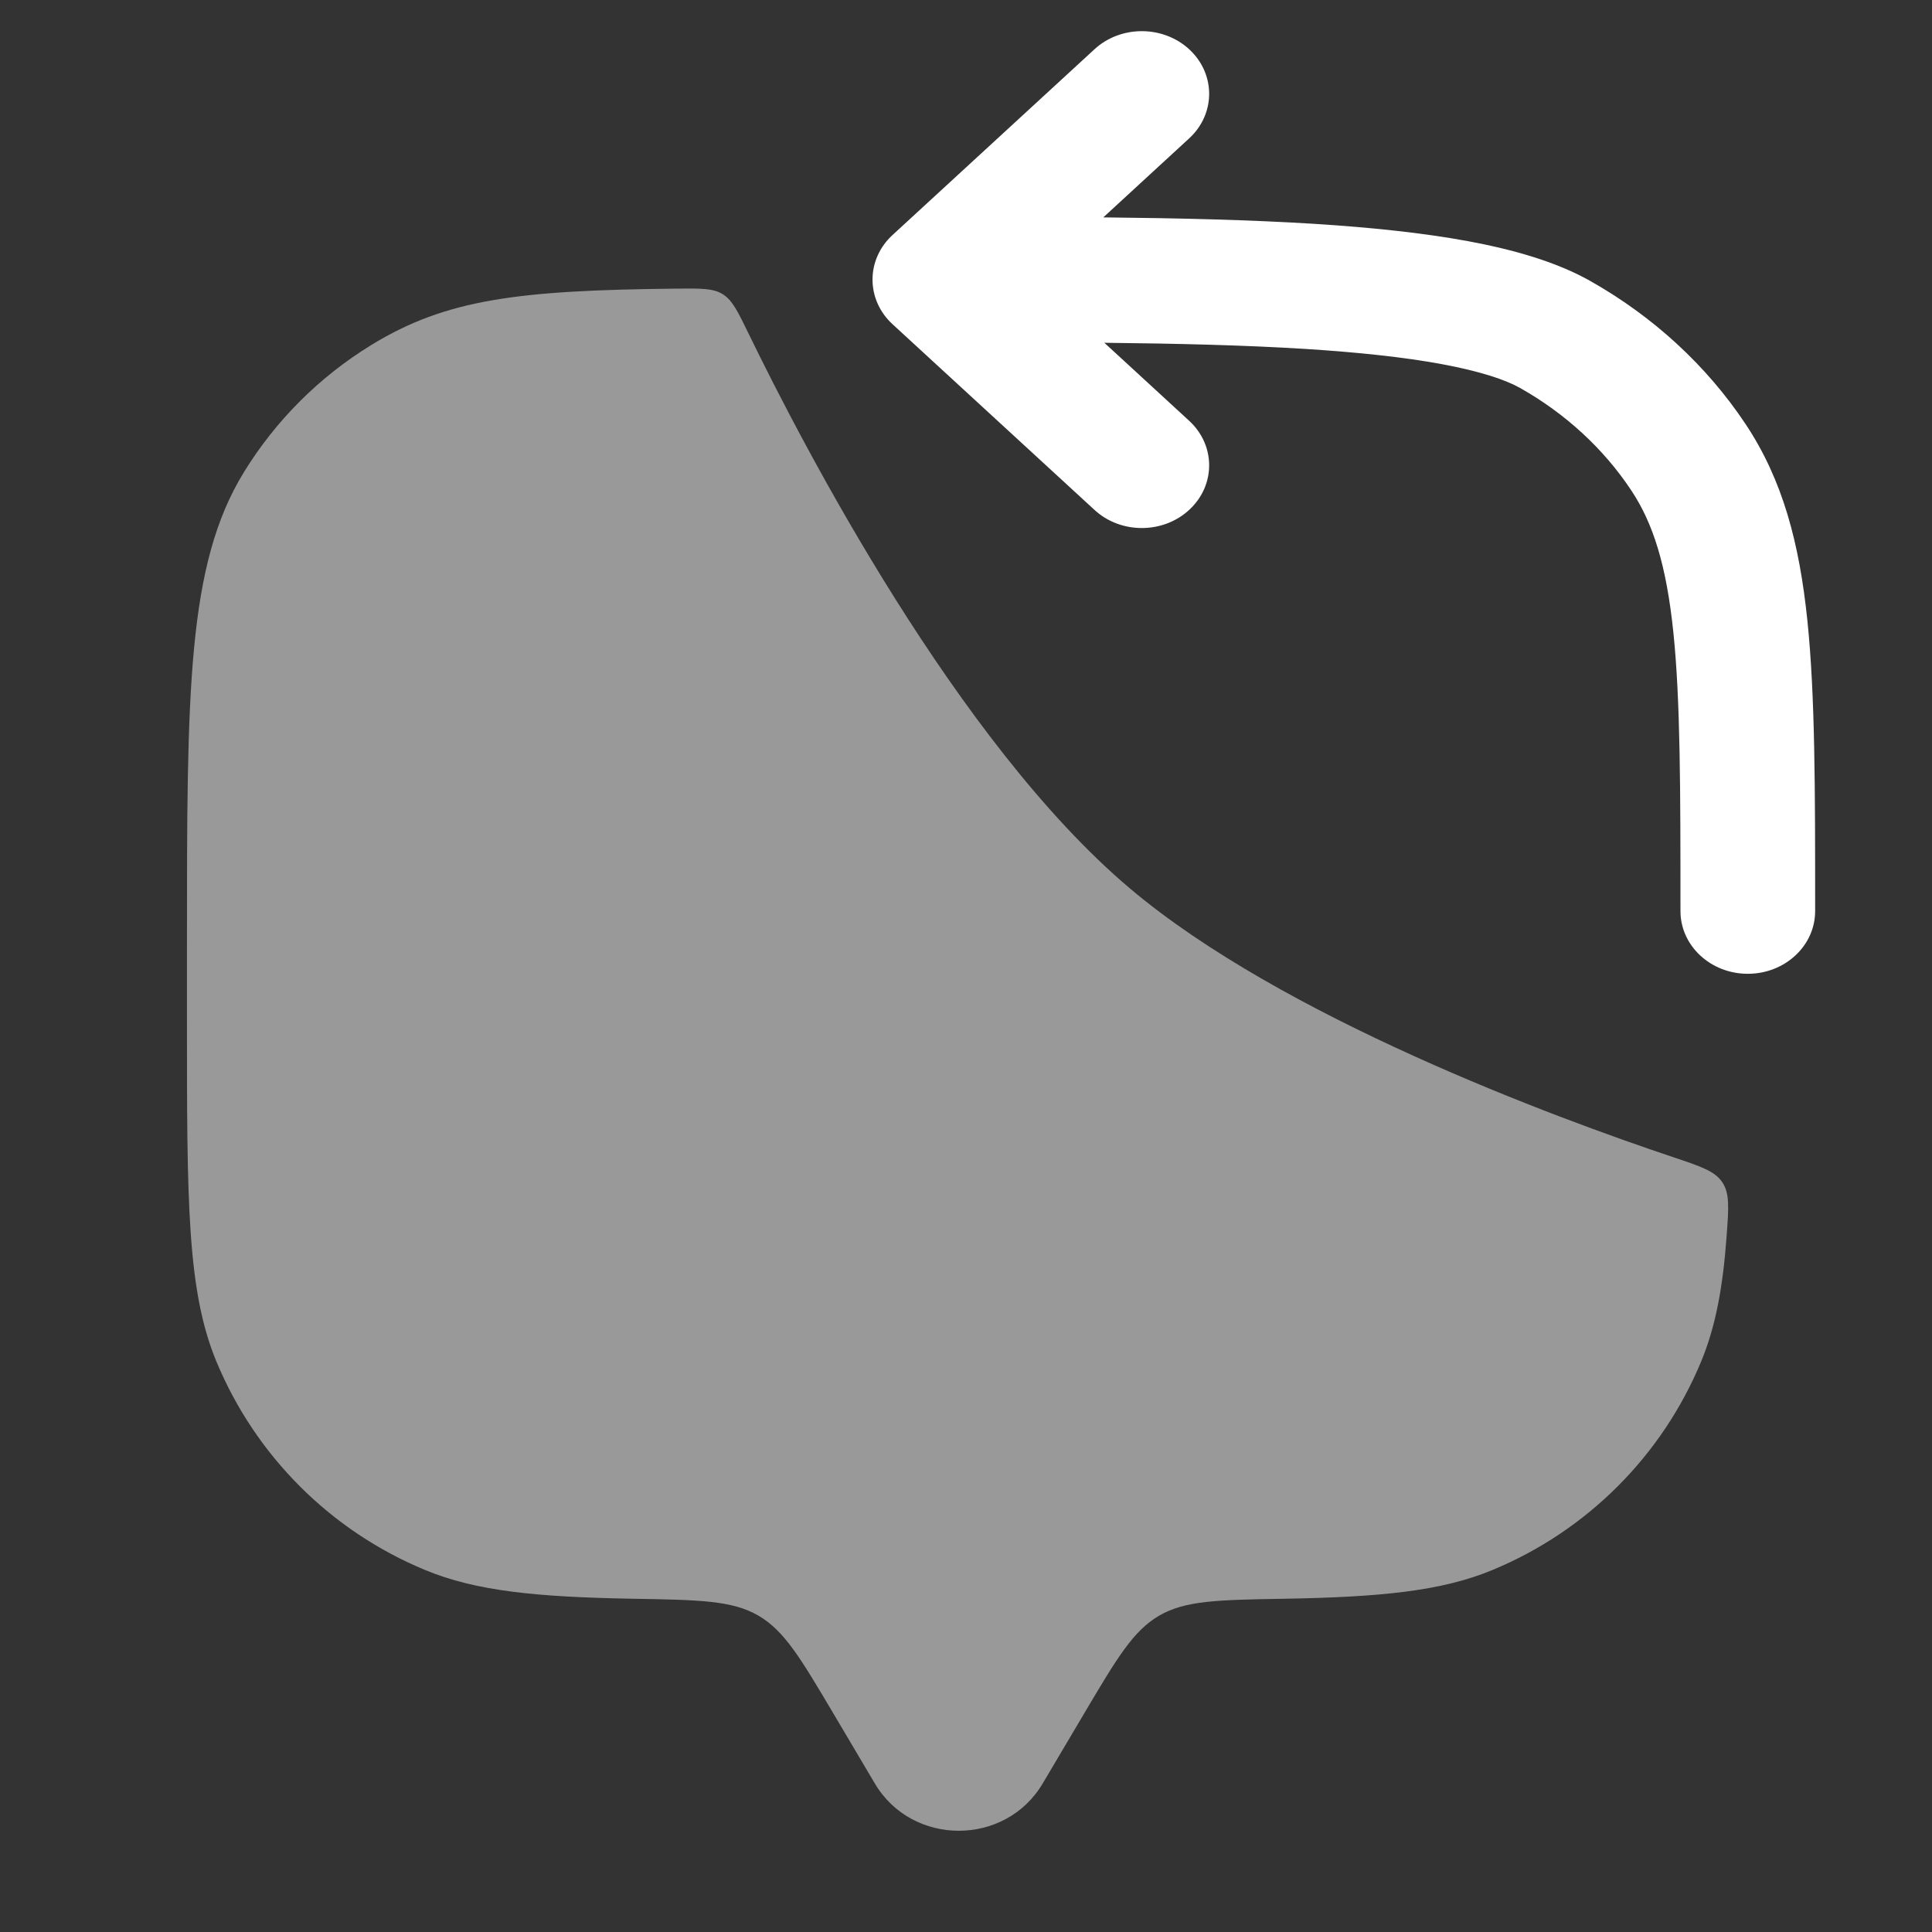 <svg width="31" height="31" viewBox="0 0 31 31" fill="none" xmlns="http://www.w3.org/2000/svg">
<rect x="0" y="0" width="31" height="31" fill="#333333" stroke="none"/>
<g clip-path="url(#clip0_201_1730)">
<path opacity="0.5" d="M16.73 28.618L17.401 27.485C17.922 26.606 18.182 26.166 18.601 25.923C19.019 25.68 19.545 25.671 20.598 25.653C22.153 25.626 23.128 25.531 23.946 25.192C25.463 24.564 26.669 23.36 27.297 21.843C27.528 21.285 27.646 20.654 27.706 19.814C27.738 19.37 27.754 19.147 27.635 18.97C27.516 18.791 27.291 18.716 26.84 18.565C24.951 17.932 20.573 16.321 18.125 14.251C15.366 11.918 12.897 7.175 12.014 5.358C11.838 4.996 11.751 4.816 11.596 4.72C11.442 4.625 11.247 4.627 10.856 4.631C8.313 4.658 7.161 4.799 5.957 5.536C5.124 6.047 4.423 6.747 3.912 7.579C3 9.067 3 11.093 3 15.144V16.382C3 19.265 3 20.706 3.471 21.843C4.1 23.36 5.305 24.564 6.822 25.192C7.64 25.531 8.615 25.626 10.17 25.653C11.223 25.671 11.749 25.68 12.168 25.923C12.586 26.166 12.846 26.606 13.367 27.485L14.038 28.618C14.637 29.628 16.131 29.628 16.73 28.618Z" fill="white"/>
<path fill-rule="evenodd" clip-rule="evenodd" d="M19.09 0.799C19.509 1.194 19.505 1.831 19.08 2.221L17.703 3.488C18.901 3.5 20.054 3.527 21.095 3.592C21.989 3.649 22.827 3.735 23.557 3.87C24.272 4.003 24.961 4.196 25.509 4.504C26.526 5.077 27.382 5.864 28.007 6.802C28.608 7.704 28.873 8.724 29 9.953C29.125 11.156 29.125 12.66 29.125 14.566V14.619C29.125 15.175 28.641 15.625 28.044 15.625C27.448 15.625 26.964 15.175 26.964 14.619C26.964 12.648 26.963 11.242 26.85 10.146C26.738 9.066 26.525 8.394 26.171 7.863C25.727 7.196 25.117 6.635 24.39 6.225C24.158 6.094 23.754 5.958 23.136 5.843C22.532 5.731 21.796 5.653 20.949 5.599C19.97 5.538 18.878 5.512 17.72 5.5L19.08 6.751C19.505 7.141 19.509 7.778 19.09 8.173C18.671 8.569 17.986 8.573 17.562 8.182L14.321 5.202C14.115 5.013 14 4.755 14 4.486C14 4.217 14.115 3.96 14.321 3.771L17.562 0.79C17.986 0.4 18.671 0.404 19.09 0.799Z" fill="white"/>
</g>
<defs>
<clipPath id="clip0_201_1730">
<rect width="30" height="30" fill="white" transform="translate(0.5 0.5)"/>
</clipPath>
</defs>
</svg>
